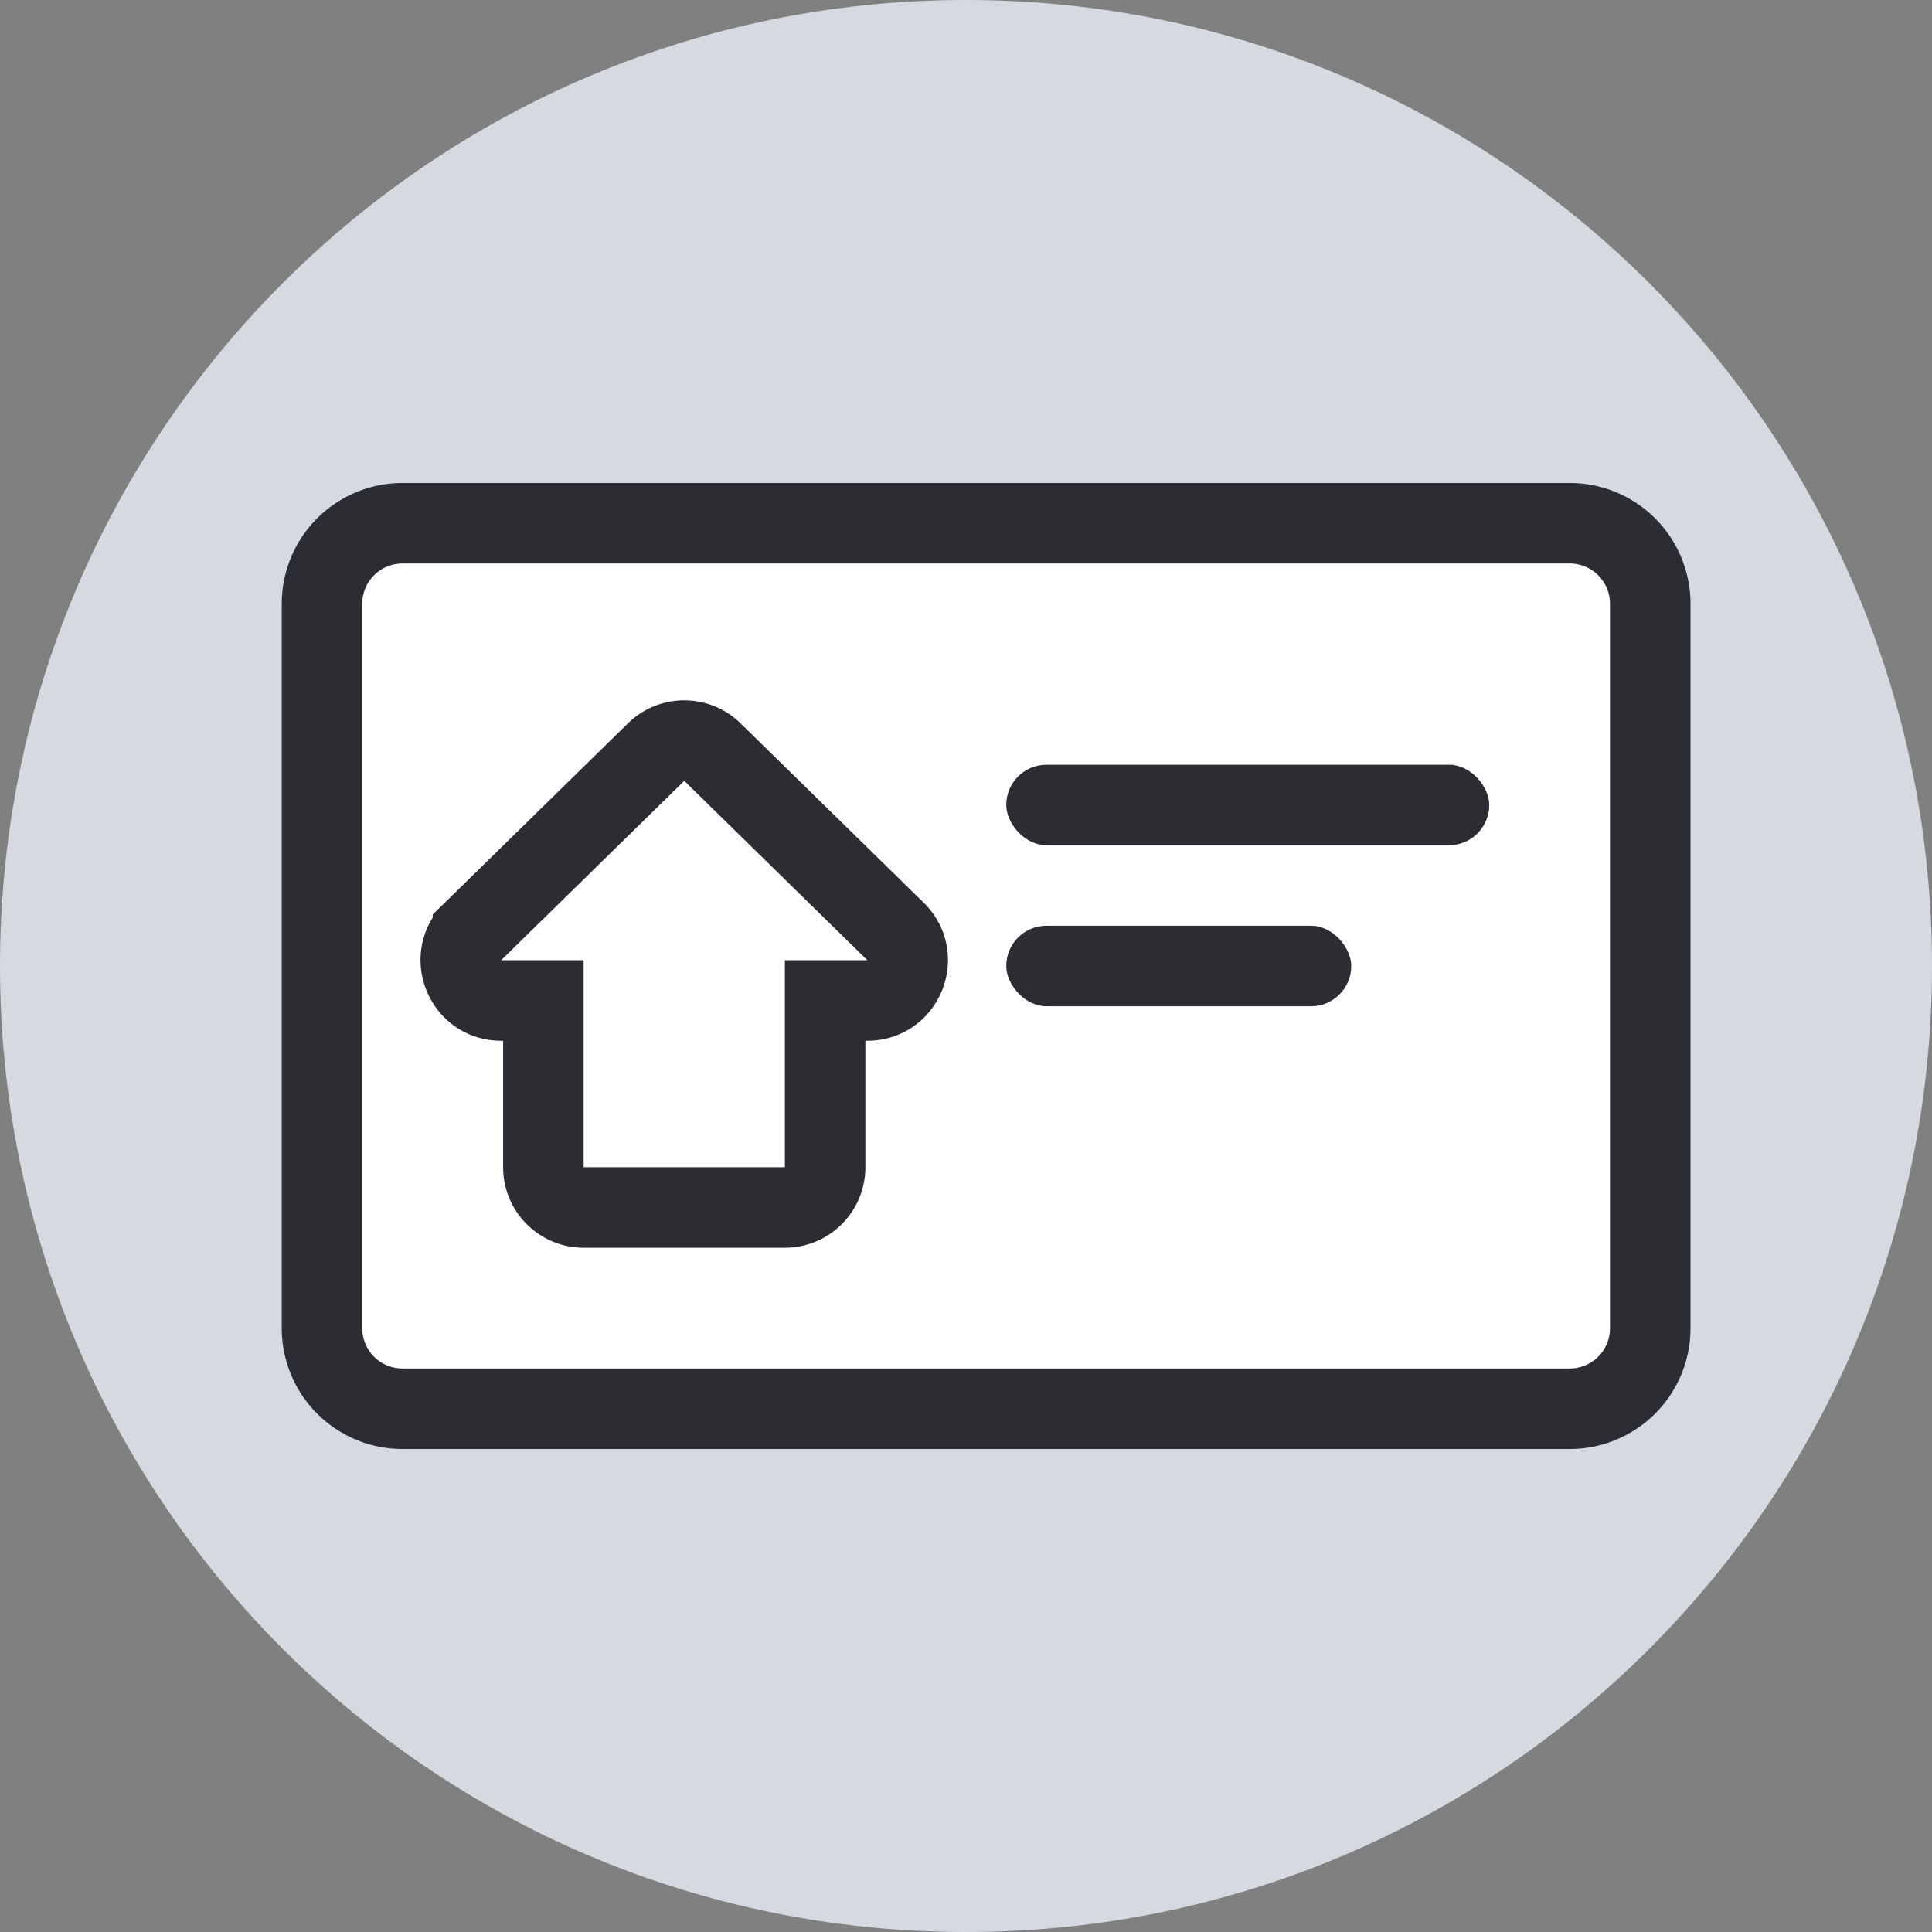 <svg xmlns="http://www.w3.org/2000/svg" width="48" height="48" fill="none" xmlns:v="https://vecta.io/nano"><rect width="100%" height="100%" fill="#808080" stroke="none"/><path fill-rule="evenodd" d="M24 48c13.255 0 24-10.745 24-24S37.255 0 24 0 0 10.745 0 24s10.745 24 24 24z" fill="#d5dae0"/><path d="M8 15a2 2 0 0 1 2-2h29a2 2 0 0 1 2 2v18a2 2 0 0 1-2 2H10a2 2 0 0 1-2-2V15z" fill="#fff" stroke="#2b2d33" stroke-width="2"/><g fill="#2b2d33"><rect x="25" y="23" width="8.571" height="2" rx="1"/><rect x="25" y="19" width="12" height="2" rx="1"/></g><path d="M11.75 23.143l4.55-4.457a1 1 0 0 1 1.4 0l4.55 4.457c.64.627.196 1.714-.7 1.714H20.5V29a1 1 0 0 1-1 1h-5a1 1 0 0 1-1-1v-4.143h-1.05c-.896 0-1.34-1.087-.7-1.714z" stroke="#2b2d33" stroke-width="2"/></svg>